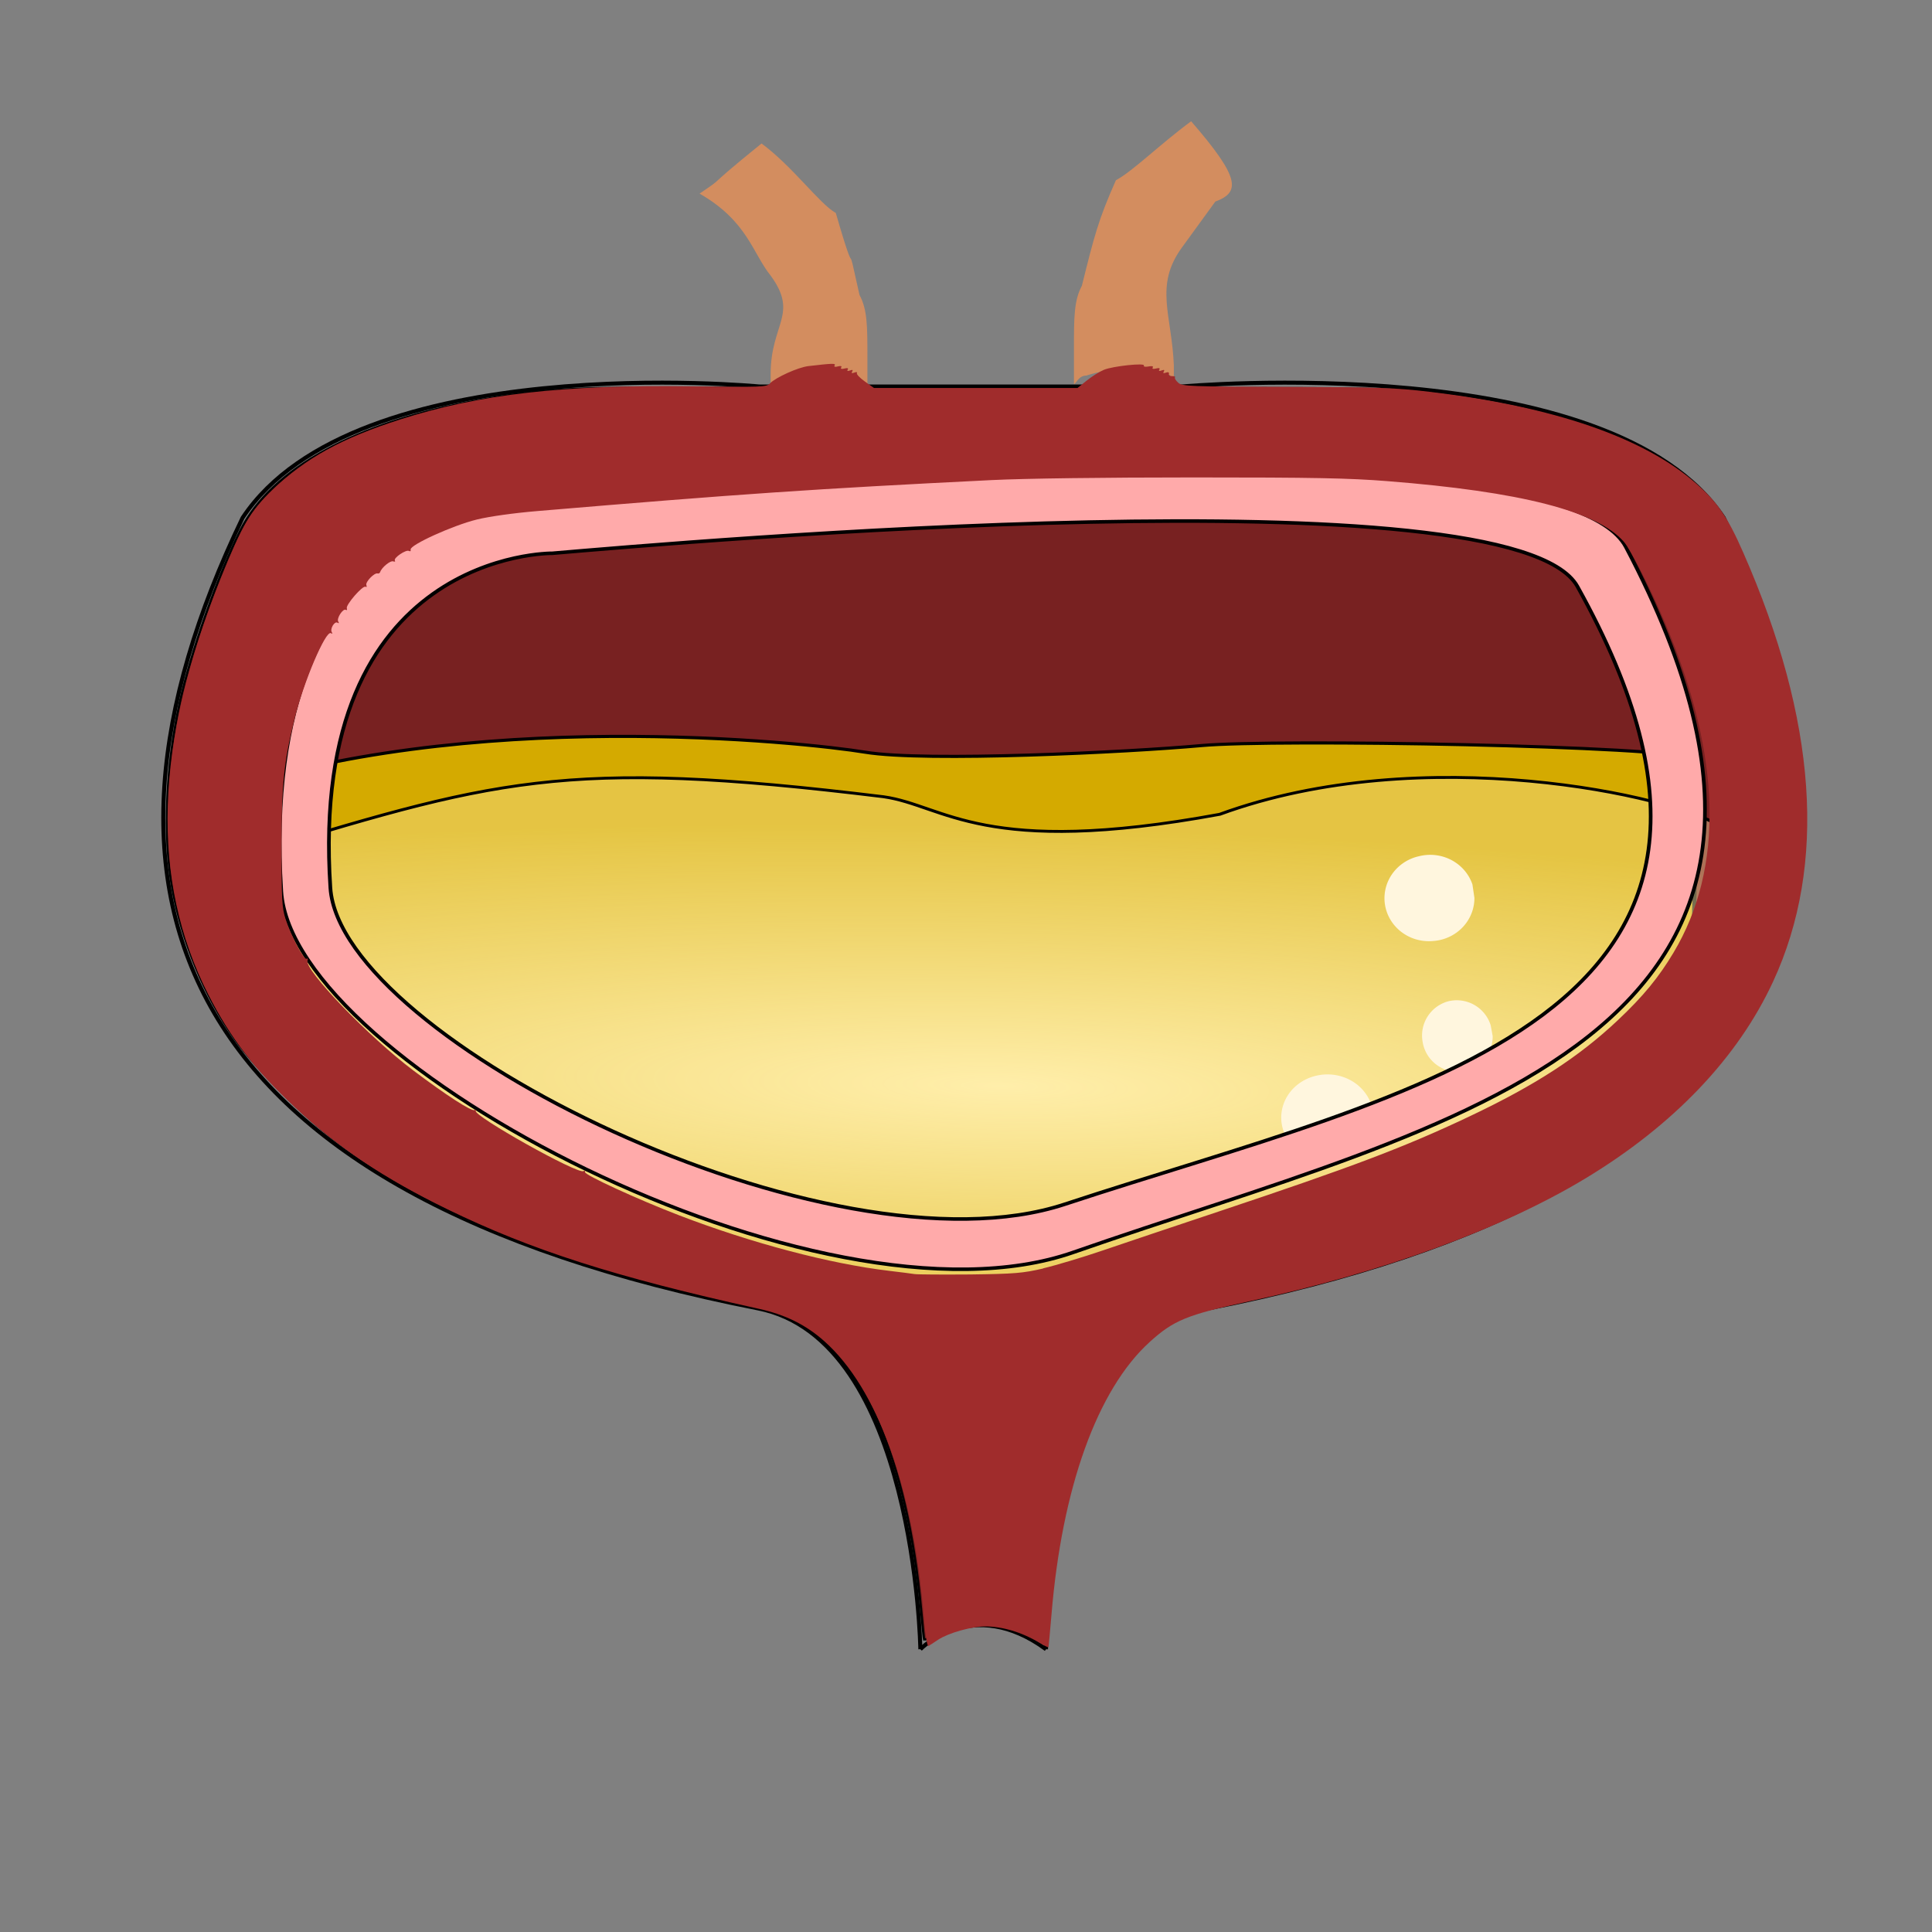 <?xml version="1.0" encoding="UTF-8" standalone="no"?>
<!-- Created with Inkscape (http://www.inkscape.org/) -->

<svg
   xmlns:dc="http://purl.org/dc/elements/1.1/"
   xmlns:cc="http://creativecommons.org/ns#"
   xmlns:rdf="http://www.w3.org/1999/02/22-rdf-syntax-ns#"
   xmlns:svg="http://www.w3.org/2000/svg"
   xmlns="http://www.w3.org/2000/svg"
   xmlns:sodipodi="http://sodipodi.sourceforge.net/DTD/sodipodi-0.dtd"
   xmlns:inkscape="http://www.inkscape.org/namespaces/inkscape"
   width="100%"
   height="100%"
   viewBox="0 0 64 64"
   id="svg4311"
   version="1.1"
   inkscape:version="0.92.2 5c3e80d, 2017-08-06"
   sodipodi:docname="attBladder3.svg">
  <rect x="0" y="0" width="64" height="64" fill="#808080" stroke="none"/>
  <defs
     id="defs4313">
    <inkscape:path-effect
       effect="powerstroke"
       id="path-effect4154"
       is_visible="true"
       offset_points="0.544,-1.072"
       sort_points="true"
       interpolator_type="Linear"
       interpolator_beta="0.2"
       start_linecap_type="zerowidth"
       linejoin_type="round"
       miter_limit="4"
       end_linecap_type="zerowidth"
       cusp_linecap_type="round" />
    <inkscape:path-effect
       effect="powerstroke"
       id="path-effect4154-8"
       is_visible="true"
       offset_points="0.544,-0.363"
       sort_points="true"
       interpolator_type="Linear"
       interpolator_beta="0.2"
       start_linecap_type="zerowidth"
       linejoin_type="round"
       miter_limit="4"
       end_linecap_type="zerowidth"
       cusp_linecap_type="round" />
    <inkscape:path-effect
       effect="powerstroke"
       id="path-effect4154-8-7"
       is_visible="true"
       offset_points="0.544,-0.298"
       sort_points="true"
       interpolator_type="Linear"
       interpolator_beta="0.2"
       start_linecap_type="zerowidth"
       linejoin_type="round"
       miter_limit="4"
       end_linecap_type="zerowidth"
       cusp_linecap_type="round" />
    <radialGradient
       id="a"
       cx="114.15"
       cy="229.59"
       r="48.099"
       gradientTransform="matrix(0.067,0.002,-3.2946e-4,0.015,-5.777,-1.319)"
       gradientUnits="userSpaceOnUse">
      <stop
         stop-color="#fea"
         offset="0"
         id="stop7280" />
      <stop
         stop-color="#fea"
         stop-opacity=".392"
         offset="1"
         id="stop7282" />
    </radialGradient>
  </defs>
  <sodipodi:namedview
     id="base"
     pagecolor="#ffffff"
     bordercolor="#666666"
     borderopacity="1.0"
     inkscape:pageopacity="0.0"
     inkscape:pageshadow="2"
     inkscape:zoom="6.4744462"
     inkscape:cx="125.34391"
     inkscape:cy="48.63892"
     inkscape:document-units="px"
     inkscape:current-layer="layer1"
     showgrid="false"
     units="px"
     inkscape:window-width="2560"
     inkscape:window-height="1388"
     inkscape:window-x="0"
     inkscape:window-y="28"
     inkscape:window-maximized="1" />
  <g
     inkscape:label="Layer 1"
     inkscape:groupmode="layer"
     id="layer1"
     transform="translate(0,-988.362)"
     style="display:inline">
    <path
       style="opacity:1;fill:#782121;fill-opacity:1;stroke:#000000;stroke-width:0.077;stroke-opacity:1"
       d="m 34.092,54.177 c -0.984,-0.535 -1.989,-0.572 -2.926,-0.108 -0.297,0.147 -0.545,0.261 -0.552,0.253 -0.007,-0.008 -0.054,-0.466 -0.104,-1.018 C 30.051,48.285 28.545,44.855 26.278,43.665 25.849,43.439 25.436,43.311 24.471,43.104 18.621,41.852 14.329,40.145 11.16,37.807 10.101,37.026 8.469,35.388 7.786,34.422 6.77,32.984 6.024,31.185 5.706,29.404 5.401,27.701 5.497,25.365 5.959,23.262 6.321,21.613 7.232,19.031 7.969,17.565 8.994,15.526 11.801,13.988 15.811,13.269 c 2.041,-0.366 2.981,-0.43 6.379,-0.431 2.786,-9.64e-4 3.237,0.015 3.299,0.115 0.059,0.096 0.099,0.099 0.228,0.019 0.206,-0.128 2.826,-0.138 2.905,-0.011 0.034,0.055 0.07,0.058 0.101,0.009 0.031,-0.05 3.009,-0.086 8.543,-0.101 7.675,-0.022 8.607,-0.012 9.653,0.11 4.692,0.544 7.582,1.588 9.382,3.388 0.627,0.627 0.988,1.294 1.728,3.195 0.687,1.766 1.085,3.173 1.375,4.865 0.141,0.821 0.172,1.296 0.172,2.66 5.5e-5,1.505 -0.019,1.751 -0.206,2.634 -0.703,3.317 -2.485,5.954 -5.539,8.193 -2.859,2.097 -7.213,3.878 -12.125,4.96 -2.077,0.458 -2.288,0.514 -2.758,0.736 -1.238,0.585 -2.304,1.949 -3.112,3.982 -0.539,1.356 -1.093,4.037 -1.205,5.835 -0.028,0.444 -0.072,0.843 -0.098,0.887 -0.03,0.05 -0.195,-7.7e-5 -0.441,-0.134 z"
       id="path1125"
       inkscape:connector-curvature="0"
       transform="translate(0,988.362)" />
    <g
       id="g7743"
       transform="matrix(16.357,0,0,11.87,3.75,996.404)">
      <g
         transform="matrix(0.031,0,0,0.033,-1.785,-5.109)"
         id="g7293">
        <path
           d="m 63.911,201.56 c 16.611,-7.6 38.849,-4.5 42.799,-3.66 3.94,0.84 17.17,0 21.96,-0.56 4.78,-0.57 30.4,0 32.38,1.12 l -0.29,19.99 c 0,0 -19.14,25.34 -50.39,23.94 -31.256,-1.41 -44.489,-24.22 -46.459,-40.83 z"
           id="path7291"
           inkscape:connector-curvature="0"
           style="fill:#d4aa00;fill-rule:evenodd;stroke:#000000;stroke-width:0.265px" />
      </g>
      <path
         d="M 0.252,1.717 C 0.772,1.499 0.907,1.436 1.56,1.546 c 0.124,0.024 0.201,0.171 0.681,0.049 0.413,-0.208 0.922,-0.05 1.013,0.033 l -0.017,0.632 c 0,0 -0.599,0.725 -1.577,0.685 C 0.69,2.905 0.314,2.193 0.252,1.717 Z"
         id="path7295"
         inkscape:connector-curvature="0"
         style="fill:url(#a);fill-rule:evenodd;stroke:#000000;stroke-width:0.008px" />
    </g>
    <g
       id="g7738"
       transform="matrix(16.357,0,0,14.868,9.1e-5,992.921)">
      <path
         d="m 2.781,2.184 a 0.093,0.096 0 0 1 -0.085,0.095 0.093,0.096 0 0 1 -0.1,-0.08 0.093,0.096 0 0 1 0.07,-0.109 0.093,0.096 0 0 1 0.111,0.064"
         id="path7297"
         inkscape:connector-curvature="0"
         style="fill:#fff6de;stroke-width:0.032;stroke-opacity:0" />
      <path
         d="M 2.986,1.694 A 0.09,0.096 0 0 1 2.902,1.79 0.09,0.096 0 0 1 2.805,1.71 0.09,0.096 0 0 1 2.874,1.601 0.09,0.096 0 0 1 2.982,1.664"
         id="path7299"
         inkscape:connector-curvature="0"
         style="fill:#fff6de;stroke-width:0.032;stroke-opacity:0" />
      <path
         d="m 3.023,2.002 a 0.072,0.079 0 0 1 -0.065,0.079 0.072,0.079 0 0 1 -0.077,-0.067 0.072,0.079 0 0 1 0.053,-0.09 0.072,0.079 0 0 1 0.085,0.054"
         id="path7301"
         inkscape:connector-curvature="0"
         style="fill:#fff6de;stroke-width:0.032;stroke-opacity:0" />
    </g>
    <path
       style="fill:none;stroke:#000000;stroke-width:0.133px"
       inkscape:connector-curvature="0"
       id="path7303"
       d="m 39.144,1001.166 c 0,0 14.217,-1.294 17.956,4.349 6.083,12.645 2.082,22.415 -17.07,26.189 -5.224,1.026 -5.38,11.292 -5.38,11.292" />
    <path
       style="fill:none;stroke:#000000;stroke-width:0.133px"
       inkscape:connector-curvature="0"
       id="path7305"
       d="m 25.161,1001.166 c 0,0 -13.381,-1.294 -17.125,4.349 -6.08,12.645 -2.089,22.415 17.072,26.189 5.226,1.026 5.38,11.292 5.38,11.292" />
    <path
       style="fill:none;stroke:#000000;stroke-width:0.133px"
       inkscape:connector-curvature="0"
       id="path7307"
       d="M 39.144,1001.166 H 25.161"
       sodipodi:nodetypes="cc" />
    <path
       style="fill:#d38d5f;stroke-width:0.348;stroke-opacity:0"
       inkscape:connector-curvature="0"
       id="path7329"
       d="m 25.542,1001.093 c 0.818,-0.282 1.914,-0.282 2.75,0 0.311,0 0.376,0.282 0.442,0.282 v -1.175 c 0,-1.026 0,-1.585 -0.262,-2.067 -0.507,-2.291 0,0 -0.785,-2.716 -0.535,-0.297 -1.426,-1.539 -2.46,-2.302 -2.053,1.661 -1.101,1.011 -2.053,1.661 1.587,0.907 1.758,1.98 2.355,2.716 0.932,1.279 0.008,1.585 0,3.237 v 0.639 c 0.01,0 0.262,0 0.327,-0.282 z"
       sodipodi:nodetypes="cccsccccccccc" />
    <path
       style="fill:none;stroke:#000000;stroke-width:0.133px"
       inkscape:connector-curvature="0"
       id="path7331"
       d="m 30.488,1042.996 c 0,0 1.721,-1.793 4.163,0" />
    <path
       style="fill:#d38d5f;stroke-width:0.351;stroke-opacity:0"
       inkscape:connector-curvature="0"
       id="path7329-1"
       d="m 38.785,1000.803 c -0.818,-0.282 -1.945,-0.282 -2.8,0 -0.262,0 -0.343,0.282 -0.409,0.282 v -1.189 c 0,-1.011 0,-1.582 0.262,-2.065 0.409,-1.641 0.54,-2.178 1.129,-3.5 0.54,-0.282 1.456,-1.189 2.491,-1.952 1.619,1.869 1.644,2.349 0.801,2.66 -1.112,1.53 -1.112,1.53 -1.112,1.53 -0.916,1.264 -0.327,2.235 -0.262,3.895 v 0.639 c -0.01,0 -0.262,0 -0.327,-0.282 z"
       sodipodi:nodetypes="cccsccccccccc" />
    <g
       id="g7339"
       transform="matrix(0.512,0,0,0.494,-25.423,911.506)">
      <g
         id="g7335">
        <path
           style="fill:#ffaaaa;fill-rule:evenodd;stroke:#000000;stroke-width:0.238px"
           inkscape:connector-curvature="0"
           id="path7333"
           d="m 85.39,192.68 c 8.355,-0.74 62.12,-5.58 66.32,2.22 15.66,29.1 -10.59,33.71 -33.16,41.43 -15.15,5.18 -46.865,-11.08 -47.52,-21.21 -1.466,-22.64 14.36,-22.44 14.36,-22.44 z m -2.052,-2.95 c 9.009,-0.85 66.982,-6.37 71.512,2.53 16.89,33.23 -11.42,38.49 -35.76,47.3 -16.33,5.91 -50.531,-12.65 -51.238,-24.21 -1.58,-25.84 15.485,-25.62 15.485,-25.62 z" />
      </g>
      <path
         style="fill:#a02c2c;stroke-opacity:0"
         inkscape:connector-curvature="0"
         id="path7337"
         d="m 412.89,995.82 c -2.6,-32.43 -11.31,-57.36 -24.21,-69.3 -4.49,-4.16 -9.54,-6.76 -16.06,-8.25 -34.92,-7.99 -55.51,-14.82 -76.09,-25.22 -15.24,-7.69 -26.56,-15.53 -36.91,-25.55 -10.04,-9.71 -15.93,-17.62 -21.39,-28.73 -14.19,-28.9 -13.2,-63.54 3.02,-105.24 5.33,-13.73 7.15,-16.96 12.63,-22.45 7.98,-8 16.97,-13.14 31.21,-17.85 19.35,-6.4 39.68,-8.81 70.89,-8.38 17.46,0.23 18.53,0.19 19.37,-0.73 1.36,-1.5 6.89,-4.09 9.4,-4.39 5.89,-0.71 6.75,-0.74 6.4,-0.18 -0.22,0.36 0.1,0.46 0.8,0.26 0.74,-0.19 1.02,-0.1 0.8,0.27 -0.22,0.36 0.1,0.46 0.8,0.27 0.74,-0.2 1.02,-0.1 0.79,0.27 -0.22,0.36 0,0.44 0.56,0.22 0.62,-0.24 0.79,-0.15 0.53,0.27 -0.25,0.41 -0.1,0.5 0.54,0.26 0.5,-0.19 0.78,-0.13 0.61,0.13 -0.16,0.26 0.71,1.22 1.94,2.12 l 2.24,1.65 h 49.7 l 2.26,-1.89 c 1.25,-1.04 3.12,-2.26 4.18,-2.71 2.2,-0.95 10.23,-1.82 9.77,-1.06 -0.17,0.27 0.3,0.37 1.09,0.22 0.86,-0.16 1.26,-0.1 1.06,0.28 -0.21,0.33 0.11,0.42 0.81,0.23 0.75,-0.19 1.03,-0.1 0.8,0.28 -0.23,0.36 0,0.44 0.56,0.22 0.61,-0.24 0.78,-0.15 0.53,0.27 -0.26,0.41 -0.1,0.5 0.5,0.28 0.54,-0.21 0.83,-0.1 0.75,0.3 -0.1,0.36 0.29,0.62 0.8,0.58 0.51,0 0.81,0.1 0.67,0.32 -0.13,0.23 0.23,0.84 0.82,1.37 0.99,0.89 2.78,0.96 26.45,1.03 22.77,0.1 26.39,0.2 34.98,1.26 30.37,3.76 52.13,11.52 65.01,23.19 5.21,4.73 7.68,8.48 11.47,17.43 18.03,42.47 20.49,79.06 7.32,108.58 -8.61,19.3 -24.31,36.37 -45.85,49.85 -20.39,12.76 -49.48,23.78 -82.11,31.1 -15.17,3.4 -18.42,4.78 -24.27,10.29 -12.78,12.03 -21.41,36.9 -23.97,69.03 -0.35,4.38 -0.69,8.08 -0.75,8.18 -0.1,0.1 -1.05,-0.4 -2.17,-1.1 -4.35,-2.7 -9.05,-4.14 -13.3,-4.15 -3.27,0 -8.91,1.65 -11.42,3.35 -0.99,0.7 -2.05,1.4 -2.36,1.6 -0.36,0.2 -0.78,-2.5 -1.2,-7.78 z m 29.16,-87.78 c 3.07,-0.74 9.66,-2.79 14.63,-4.55 4.98,-1.76 17.66,-6.18 28.2,-9.82 32.73,-11.32 45.55,-16.35 61.19,-24.04 16.14,-7.92 26.81,-15.1 36.35,-24.43 6.14,-6 9.92,-10.76 13.56,-17.08 12.36,-21.44 11.68,-49.75 -2.02,-83.29 -3.57,-8.73 -8.45,-18.68 -10.15,-20.68 -6.54,-7.71 -25.2,-12.66 -57.7,-15.31 -9.4,-0.77 -17.81,-0.94 -47.35,-0.94 -21.99,0 -41.07,0.26 -49.21,0.67 -43.38,2.23 -61.35,3.5 -110.85,7.83 -5.9,0.51 -11.8,1.37 -14.9,2.15 -5.77,1.46 -16.41,6.45 -16.17,7.6 0.1,0.38 -0.1,0.54 -0.4,0.36 -0.7,-0.44 -3.85,1.77 -3.45,2.42 0.17,0.27 0,0.36 -0.42,0.21 -0.68,-0.26 -2.8,1.54 -3.16,2.68 -0.1,0.3 -0.37,0.46 -0.63,0.38 -0.78,-0.26 -3.04,2.17 -2.75,2.95 0.15,0.4 0.1,0.58 -0.2,0.42 -0.68,-0.42 -4.89,4.61 -4.57,5.46 0.14,0.38 0,0.55 -0.24,0.38 -0.7,-0.43 -2.33,2.19 -1.85,2.97 0.25,0.4 0.17,0.5 -0.19,0.28 -0.73,-0.45 -1.89,1.59 -1.38,2.42 0.22,0.36 0.14,0.46 -0.22,0.23 -1.28,-0.79 -6.66,12.31 -8.87,21.64 -2.64,11.08 -3.18,16.61 -3.19,32.57 0,12.96 0.11,15.31 0.96,18.06 1.3,4.2 4.52,10.53 5.15,10.13 0.28,-0.17 0.38,0 0.23,0.43 -0.88,2.29 15.03,19.43 25.86,27.85 8.21,6.4 14.25,10.43 14.95,9.99 0.36,-0.22 0.48,-0.15 0.27,0.18 -0.76,1.23 24.9,16.14 26.29,15.28 0.29,-0.18 0.46,-0.1 0.38,0.24 -0.18,0.7 12.75,6.86 22.87,10.9 17.72,7.06 36.91,12.32 51.47,14.1 2.63,0.32 5.39,0.69 6.12,0.81 0.73,0.12 6.84,0.15 13.57,0.1 10.9,-0.15 12.84,-0.32 17.82,-1.51 z"
         transform="scale(0.265)" />
    </g>
  </g>
</svg>
